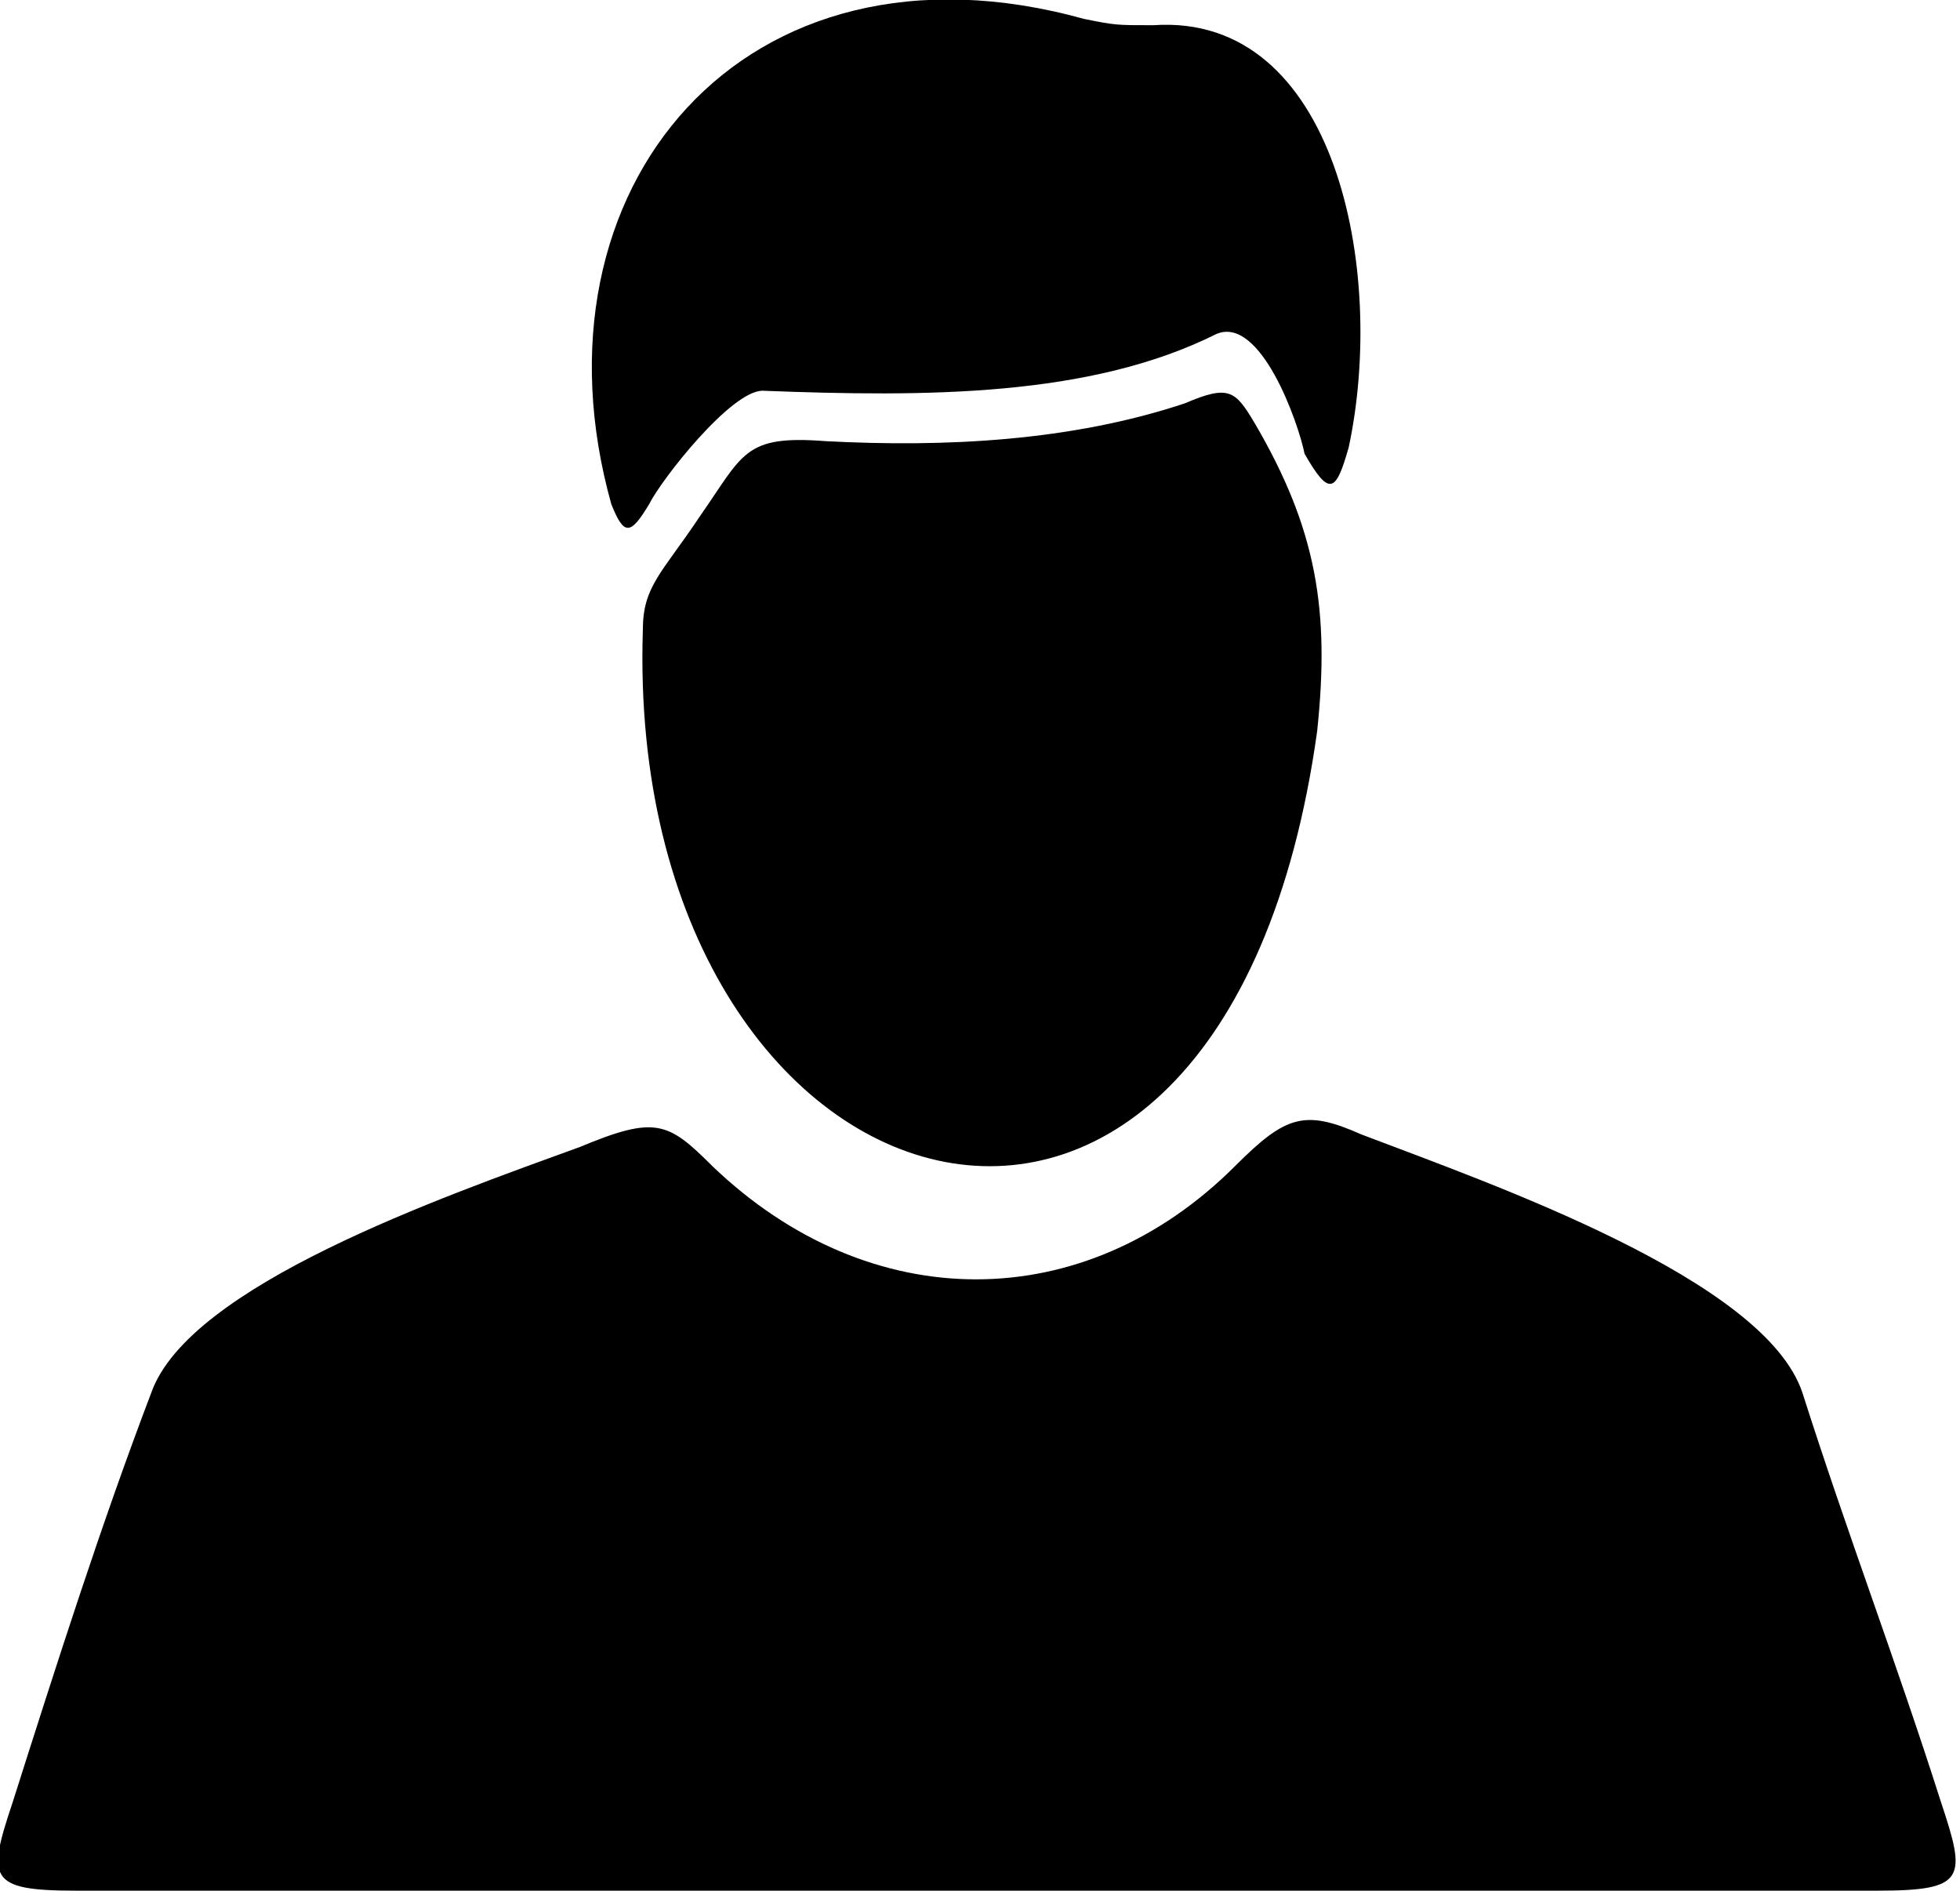 <?xml version="1.0" encoding="utf-8"?>
<!-- Generator: Adobe Illustrator 19.0.0, SVG Export Plug-In . SVG Version: 6.00 Build 0)  -->
<svg version="1.1" id="Ñëîé_1" xmlns="http://www.w3.org/2000/svg" xmlns:xlink="http://www.w3.org/1999/xlink" x="0px" y="0px"
	 viewBox="0 0 31.1 30" style="enable-background:new 0 0 31.1 30;" xml:space="preserve">
<style type="text/css">
	.st0{fill-rule:evenodd;clip-rule:evenodd;fill:#FFFFFF;}
</style>
<path ng-class="{ '{{$ctrl.id}}': true}" d="M10.2,10c0-0.7,0.3-0.9,0.9-1.8c0.7-1,0.7-1.3,2-1.2c1.9,0.1,3.9,0,5.7-0.6c0.7-0.3,0.8-0.2,1.1,0.3
	c1,1.7,1.2,3,1,4.9C19.4,22.4,9.9,19.5,10.2,10L10.2,10z M9.7,8c-1.4-5,2.1-9.2,7.5-7.7c0.5,0.1,0.5,0.1,1.1,0.1
	c2.9-0.2,3.7,3.9,3.1,6.7c-0.2,0.7-0.3,0.8-0.7,0.1C20.6,6.7,20,5,19.3,5.3c-2,1-4.6,1-7.2,0.9c-0.5,0-1.6,1.4-1.8,1.8
	C10,8.5,9.9,8.5,9.7,8L9.7,8z M29.8,30c1.4,0,1.4-0.2,1-1.4c-0.7-2.2-1.5-4.3-2.2-6.5c-0.6-1.8-4.9-3.3-7-4.1
	c-0.9-0.4-1.2-0.3-2,0.5c-2.4,2.4-5.8,2.4-8.3,0c-0.7-0.7-0.9-0.8-2.1-0.3C7,19,3,20.4,2.4,22.1c-0.8,2.1-1.5,4.3-2.2,6.5
	c-0.4,1.2-0.4,1.4,1,1.4C10.8,30,20.3,30,29.8,30L29.8,30z"/>
</svg>
